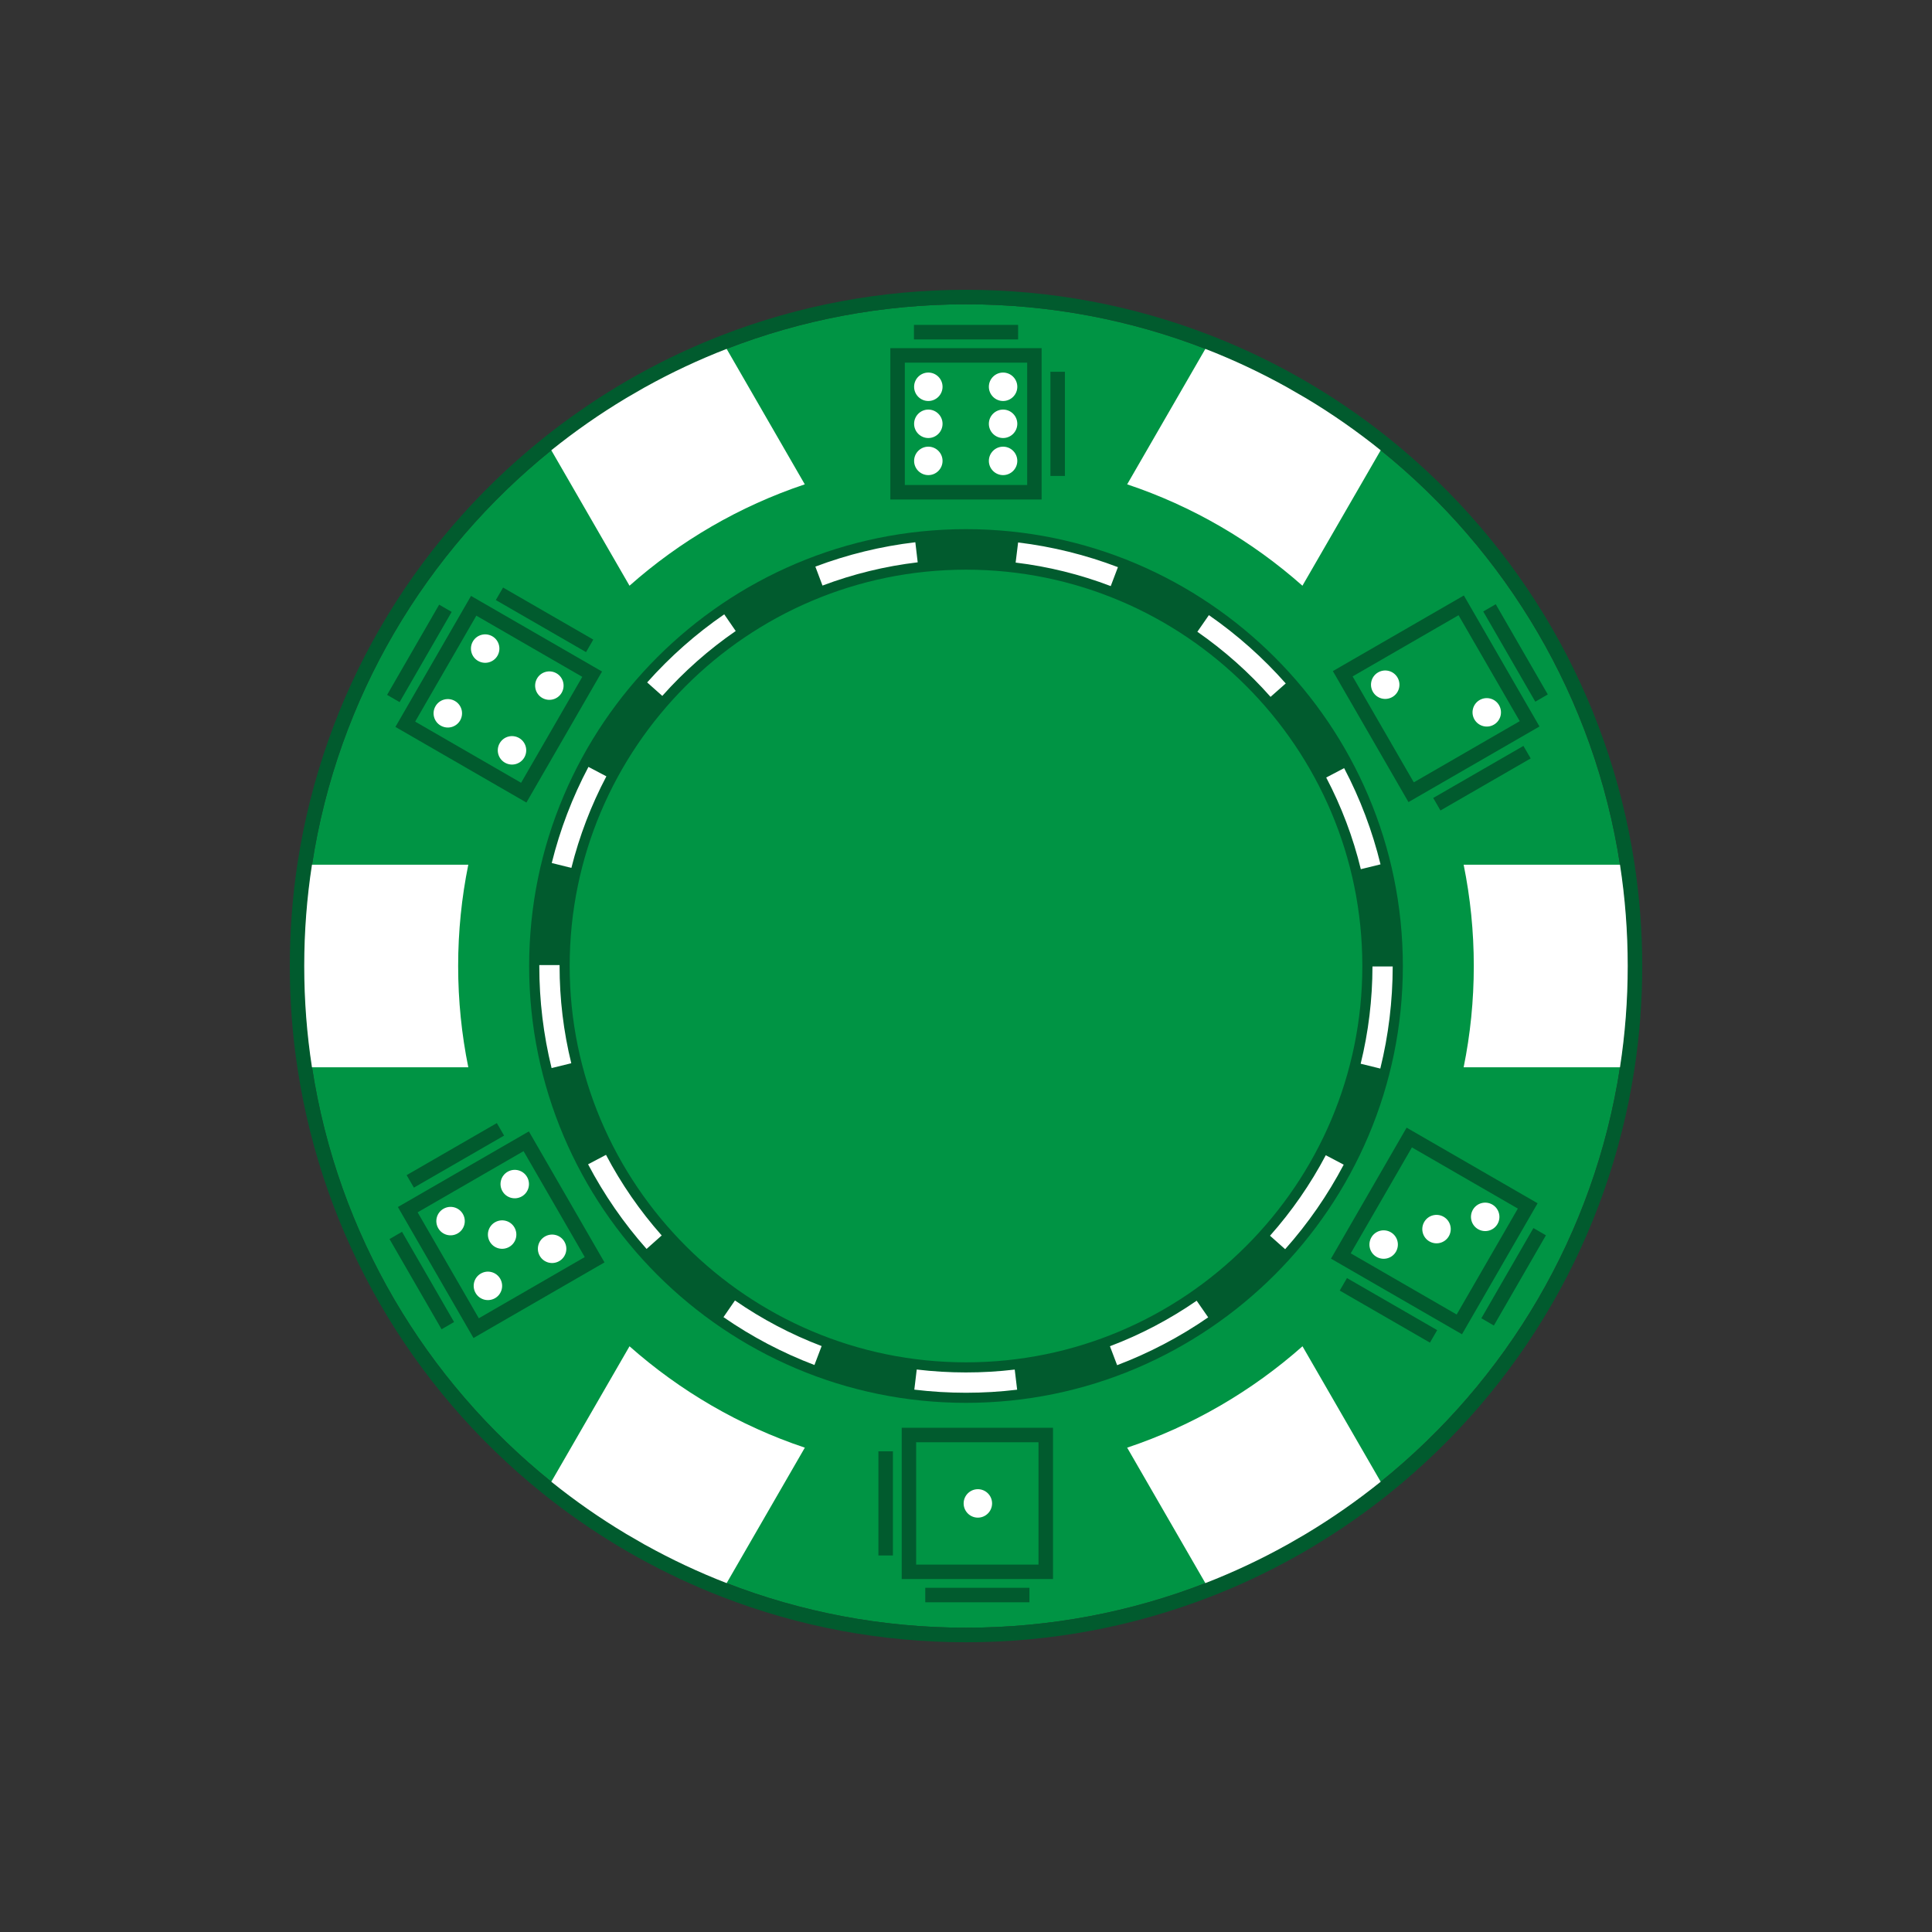 <?xml version="1.0" encoding="utf-8"?>
<!-- Generator: Adobe Illustrator 26.0.1, SVG Export Plug-In . SVG Version: 6.00 Build 0)  -->
<svg version="1.1" id="Layer_1" xmlns="http://www.w3.org/2000/svg" xmlns:xlink="http://www.w3.org/1999/xlink" x="0px" y="0px"
	 viewBox="0 0 360 360" enable-background="new 0 0 360 360" xml:space="preserve">
<rect x="0" y="0" width="360" height="360" fill="#333333" stroke="none"/>
<g>
	<g>
		<path fill="#009444" d="M303.3,180c0,6.42-0.49,12.72-1.44,18.87c-4.77,31.1-21.16,58.36-44.59,77.23
			c-4.39,3.53-9.02,6.77-13.88,9.68l-0.2,0.12c-1.1,0.66-2.22,1.3-3.34,1.93l-0.1,0.05c-4.86,2.7-9.92,5.08-15.15,7.11
			c-13.83,5.37-28.87,8.31-44.6,8.31c-15.73,0-30.77-2.94-44.6-8.31c-5.23-2.03-10.3-4.41-15.15-7.11l-0.1-0.05
			c-1.13-0.63-2.24-1.27-3.34-1.93l-0.2-0.12c-4.85-2.91-9.49-6.15-13.88-9.68c-23.44-18.87-39.82-46.14-44.59-77.23
			c-0.95-6.15-1.44-12.45-1.44-18.87c0-6.42,0.49-12.72,1.44-18.87c4.77-31.09,21.16-58.35,44.59-77.23
			c4.39-3.53,9.02-6.77,13.88-9.68l0.2-0.12c1.1-0.66,2.22-1.3,3.34-1.93l0.1-0.05c4.86-2.7,9.92-5.08,15.15-7.11
			c13.83-5.37,28.87-8.31,44.6-8.31c15.73,0,30.77,2.94,44.6,8.31c5.23,2.03,10.3,4.41,15.15,7.11c1.23,0.68,2.44,1.38,3.64,2.1
			c4.85,2.91,9.49,6.15,13.88,9.68c23.43,18.87,39.82,46.14,44.59,77.23C302.81,167.28,303.3,173.58,303.3,180z"/>
	</g>
	<path fill="#015B2E" d="M194.09,64.88h-28.19v28.19h28.19V64.88z M191.4,90.37h-22.8v-22.8h22.8V90.37z M110.55,119.18l-16.81-9.7
		l-1.35,2.33l16.81,9.7L110.55,119.18z M77.12,221.3l16.81-9.7l-1.35-2.33l-16.81,9.7L77.12,221.3z M98.09,149.54l14.09-24.41
		l-24.41-14.09l-14.09,24.41L98.09,149.54z M88.76,114.72l19.74,11.4l-11.4,19.74l-19.74-11.4L88.76,114.72z M198.43,69.27h-2.7
		v19.41h2.7V69.27z M268.41,151.02l16.81-9.7l-1.35-2.33l-16.81,9.7L268.41,151.02z M286.86,135.37l-14.09-24.41l-24.41,14.09
		l14.09,24.41L286.86,135.37z M271.78,114.64l11.4,19.74l-19.74,11.4l-11.4-19.74L271.78,114.64z M189.7,60.54H170.3v2.7h19.41
		V60.54z M304.53,160.72c-4.77-31.06-20.95-59.09-45.57-78.92c-4.5-3.62-9.27-6.95-14.18-9.89c-1.21-0.73-2.47-1.46-3.72-2.15
		c-4.95-2.75-10.17-5.2-15.48-7.26C211.05,56.86,195.72,54,180,54c-15.72,0-31.05,2.86-45.58,8.5c-5.32,2.06-10.53,4.51-15.49,7.27
		l-0.1,0.05c-1.22,0.68-2.35,1.33-3.42,1.98l-0.19,0.11c-4.92,2.95-9.68,6.28-14.18,9.89c-24.62,19.83-40.8,47.86-45.58,78.92
		C54.49,167.05,54,173.53,54,180s0.49,12.96,1.47,19.28c4.77,31.07,20.94,59.1,45.57,78.93c4.51,3.62,9.27,6.94,14.18,9.89
		l0.21,0.12c1.07,0.64,2.18,1.29,3.41,1.97l0.1,0.05c4.96,2.76,10.17,5.2,15.49,7.27c14.52,5.64,29.86,8.5,45.58,8.5
		c15.72,0,31.05-2.86,45.58-8.5c5.32-2.06,10.53-4.51,15.49-7.27l0.09-0.05c1.23-0.68,2.35-1.33,3.43-1.98l0.18-0.11
		c4.92-2.95,9.69-6.28,14.19-9.89c24.62-19.83,40.8-47.86,45.57-78.93c0.98-6.32,1.47-12.81,1.47-19.28S305.5,167.05,304.53,160.72z
		 M301.87,198.87c-4.77,31.1-21.16,58.36-44.59,77.23c-4.39,3.53-9.02,6.77-13.88,9.68l-0.2,0.12c-1.1,0.66-2.22,1.3-3.34,1.93
		l-0.1,0.05c-4.86,2.7-9.92,5.08-15.15,7.11c-13.83,5.37-28.87,8.31-44.6,8.31c-15.73,0-30.77-2.94-44.6-8.31
		c-5.23-2.03-10.3-4.41-15.15-7.11l-0.1-0.05c-1.13-0.63-2.24-1.27-3.34-1.93l-0.2-0.12c-4.85-2.91-9.49-6.15-13.88-9.68
		c-23.44-18.87-39.82-46.14-44.59-77.23c-0.95-6.15-1.44-12.45-1.44-18.87c0-6.42,0.49-12.72,1.44-18.87
		c4.77-31.09,21.16-58.35,44.59-77.23c4.39-3.53,9.02-6.77,13.88-9.68l0.2-0.12c1.1-0.66,2.22-1.3,3.34-1.93l0.1-0.05
		c4.86-2.7,9.92-5.08,15.15-7.11c13.83-5.37,28.87-8.31,44.6-8.31c15.73,0,30.77,2.94,44.6,8.31c5.23,2.03,10.3,4.41,15.15,7.11
		c1.23,0.68,2.44,1.38,3.64,2.1c4.85,2.91,9.49,6.15,13.88,9.68c23.43,18.87,39.82,46.14,44.59,77.23
		c0.95,6.15,1.44,12.45,1.44,18.87C303.3,186.41,302.81,192.72,301.87,198.87z M74.14,224.91l14.09,24.41l24.41-14.09l-14.09-24.41
		L74.14,224.91z M89.22,245.64l-11.4-19.74l19.74-11.4l11.4,19.74L89.22,245.64z M84.16,114.02l-2.33-1.35l-9.7,16.81l2.33,1.35
		L84.16,114.02z M168.02,294.23h28.19v-28.19h-28.19V294.23z M170.71,268.74h22.8v22.8h-22.8V268.74z M172.41,298.56h19.41v-2.7
		h-19.41V298.56z M262.1,210.12l-14.09,24.41l24.41,14.09l14.09-24.41L262.1,210.12z M271.43,244.94l-19.74-11.4l11.4-19.74
		l19.74,11.4L271.43,244.94z M180,98.6c-44.88,0-81.4,36.52-81.4,81.4c0,44.88,36.51,81.4,81.4,81.4s81.4-36.52,81.4-81.4
		C261.4,135.12,224.88,98.6,180,98.6z M180,253.85c-40.72,0-73.85-33.13-73.85-73.85s33.13-73.85,73.85-73.85
		s73.85,33.13,73.85,73.85S220.72,253.85,180,253.85z M276.03,245.64l2.33,1.35l9.7-16.81l-2.33-1.35L276.03,245.64z M72.58,230.88
		l9.7,16.81l2.33-1.35l-9.7-16.81L72.58,230.88z M276.38,113.94l9.7,16.81l2.33-1.35l-9.7-16.81L276.38,113.94z M163.68,289.84h2.7
		v-19.41h-2.7V289.84z M249.64,240.48l16.81,9.7l1.35-2.33l-16.81-9.7L249.64,240.48z"/>
	<path fill="#FFFFFF" d="M149.96,90.25L135.4,65.01c-5.23,2.03-10.3,4.41-15.15,7.11l-0.1,0.05l-3.34,1.93l-0.2,0.12
		c-4.85,2.91-9.49,6.15-13.88,9.68l14.57,25.24C126.71,100.8,137.79,94.32,149.96,90.25z M100.49,179.83V180
		c0,6.43,0.77,12.83,2.29,19.02l3.67-0.9c-1.45-5.9-2.18-11.99-2.18-18.12v-0.17H100.49z M172.98,88.53c1.46,0,2.65-1.19,2.65-2.65
		c0-1.46-1.19-2.65-2.65-2.65c-1.46,0-2.65,1.19-2.65,2.65C170.33,87.34,171.52,88.53,172.98,88.53z M186.91,88.53
		c1.46,0,2.65-1.19,2.65-2.65c0-1.46-1.19-2.65-2.65-2.65s-2.65,1.19-2.65,2.65C184.26,87.34,185.45,88.53,186.91,88.53z
		 M172.98,74.72c1.46,0,2.65-1.19,2.65-2.65c0-1.46-1.19-2.65-2.65-2.65c-1.46,0-2.65,1.19-2.65,2.65
		C170.33,73.53,171.52,74.72,172.98,74.72z M172.98,81.62c1.46,0,2.65-1.19,2.65-2.65s-1.19-2.65-2.65-2.65
		c-1.46,0-2.65,1.19-2.65,2.65S171.52,81.62,172.98,81.62z M137.09,117.58l-2.14-3.11c-5.27,3.63-10.1,7.9-14.36,12.69l2.82,2.51
		C127.46,125.11,132.07,121.04,137.09,117.58z M112.99,144.66l-3.34-1.76c-3,5.67-5.3,11.69-6.84,17.91l3.66,0.91
		C107.95,155.8,110.14,150.06,112.99,144.66z M94.08,142.11c1.27,0.73,2.89,0.3,3.62-0.97c0.73-1.27,0.3-2.89-0.97-3.62
		c-1.27-0.73-2.89-0.3-3.62,0.97C92.38,139.76,92.81,141.38,94.08,142.11z M123.3,230.21c-4.05-4.57-7.55-9.63-10.38-15.02
		l-3.34,1.76c2.98,5.66,6.64,10.97,10.9,15.77L123.3,230.21z M278.36,135.03c1.27-0.73,1.7-2.35,0.97-3.62
		c-0.73-1.27-2.35-1.7-3.62-0.97c-1.27,0.73-1.7,2.35-0.97,3.62C275.48,135.33,277.1,135.76,278.36,135.03z M247.12,144.88
		c2.84,5.41,5.01,11.15,6.45,17.08l3.67-0.9c-1.52-6.22-3.8-12.26-6.78-17.93L247.12,144.88z M257.27,83.9
		c-4.39-3.53-9.02-6.77-13.88-9.68l-3.64-2.1c-4.86-2.7-9.92-5.08-15.15-7.11l-14.57,25.24c12.18,4.07,23.26,10.56,32.66,18.89
		L257.27,83.9z M82.12,135.21c1.27,0.73,2.89,0.3,3.62-0.97c0.73-1.27,0.3-2.89-0.97-3.62c-1.27-0.73-2.89-0.3-3.62,0.97
		C80.41,132.86,80.85,134.48,82.12,135.21z M257.2,199.11c1.53-6.19,2.3-12.59,2.31-19.02l-3.77,0c-0.01,6.13-0.75,12.23-2.2,18.12
		L257.2,199.11z M186.91,81.62c1.46,0,2.65-1.19,2.65-2.65s-1.19-2.65-2.65-2.65s-2.65,1.19-2.65,2.65S185.45,81.62,186.91,81.62z
		 M186.91,74.72c1.46,0,2.65-1.19,2.65-2.65c0-1.46-1.19-2.65-2.65-2.65s-2.65,1.19-2.65,2.65
		C184.26,73.53,185.45,74.72,186.91,74.72z M250.38,217.02l-3.34-1.76c-2.84,5.39-6.34,10.44-10.39,15l2.82,2.51
		C243.73,227.98,247.4,222.68,250.38,217.02z M206.97,109.21l1.34-3.53c-5.98-2.28-12.24-3.83-18.6-4.6l-0.46,3.75
		C195.32,105.56,201.28,107.04,206.97,109.21z M225.26,114.62l-2.15,3.1c5.01,3.48,9.6,7.56,13.64,12.13l2.83-2.5
		C235.34,122.55,230.52,118.27,225.26,114.62z M259.15,229.61c-1.27-0.73-2.89-0.3-3.62,0.97c-0.73,1.27-0.3,2.89,0.97,3.62
		c1.27,0.73,2.89,0.3,3.62-0.97C260.85,231.96,260.42,230.34,259.15,229.61z M222.98,242.37c-5.03,3.47-10.47,6.33-16.16,8.48
		l1.34,3.53c5.98-2.27,11.69-5.26,16.97-8.91L222.98,242.37z M170.82,255.19l-0.45,3.75c3.17,0.38,6.41,0.58,9.63,0.58
		c3.18,0,6.39-0.19,9.53-0.57l-0.45-3.75C183.07,255.92,176.84,255.91,170.82,255.19z M210.03,269.75l14.57,25.24
		c5.23-2.03,10.3-4.41,15.15-7.11l0.1-0.05l3.34-1.93l0.2-0.12c4.85-2.91,9.49-6.15,13.88-9.68l-14.57-25.24
		C233.29,259.19,222.21,265.68,210.03,269.75z M182.21,277.49c-1.46,0-2.65,1.19-2.65,2.65c0,1.46,1.19,2.65,2.65,2.65
		c1.46,0,2.65-1.19,2.65-2.65C184.86,278.67,183.67,277.49,182.21,277.49z M256.79,125.29c-1.27,0.73-1.7,2.35-0.97,3.62
		c0.73,1.27,2.35,1.7,3.62,0.97c1.27-0.73,1.7-2.35,0.97-3.62C259.68,124.99,258.06,124.56,256.79,125.29z M278.07,224.45
		c-1.27-0.73-2.89-0.3-3.62,0.97c-0.73,1.27-0.3,2.89,0.97,3.62c1.27,0.73,2.89,0.3,3.62-0.97
		C279.77,226.81,279.34,225.19,278.07,224.45z M301.86,161.13h-29.13c1.24,6.1,1.89,12.41,1.89,18.87s-0.65,12.77-1.89,18.87h29.13
		c0.95-6.15,1.44-12.45,1.44-18.87C303.3,173.58,302.81,167.28,301.86,161.13z M269,226.73c-1.27-0.73-2.89-0.3-3.62,0.97
		c-0.73,1.27-0.3,2.89,0.97,3.62c1.27,0.73,2.89,0.3,3.62-0.97C270.7,229.08,270.27,227.46,269,226.73z M170.56,101.04
		c-6.37,0.75-12.64,2.28-18.63,4.54l1.33,3.53c5.7-2.15,11.67-3.61,17.74-4.33L170.56,101.04z M89.59,237.31
		c-1.27,0.73-1.7,2.35-0.97,3.62s2.35,1.7,3.62,0.97c1.27-0.73,1.7-2.35,0.97-3.62C92.48,237.01,90.86,236.57,89.59,237.31z
		 M89.08,123.15c1.27,0.73,2.89,0.3,3.62-0.97c0.73-1.27,0.3-2.89-0.97-3.62c-1.27-0.73-2.89-0.3-3.62,0.97
		C87.38,120.8,87.81,122.42,89.08,123.15z M92.24,227.75c-1.27,0.73-1.7,2.35-0.97,3.62c0.73,1.27,2.35,1.7,3.62,0.97
		c1.27-0.73,1.7-2.35,0.97-3.62C95.13,227.45,93.51,227.02,92.24,227.75z M82.63,225.24c-1.27,0.73-1.7,2.35-0.97,3.62
		c0.73,1.27,2.35,1.7,3.62,0.97c1.27-0.73,1.7-2.35,0.97-3.62S83.9,224.51,82.63,225.24z M58.13,161.13
		c-0.95,6.15-1.44,12.45-1.44,18.87c0,6.42,0.49,12.72,1.44,18.87h29.13c-1.24-6.1-1.89-12.41-1.89-18.87s0.65-12.77,1.89-18.87
		H58.13z M105.17,231.37c-0.73-1.27-2.35-1.7-3.62-0.97c-1.27,0.73-1.7,2.35-0.97,3.62c0.73,1.27,2.35,1.7,3.62,0.97
		C105.47,234.26,105.91,232.64,105.17,231.37z M134.81,245.43c5.27,3.65,10.98,6.65,16.95,8.92l1.34-3.53
		c-5.69-2.16-11.12-5.02-16.15-8.5L134.81,245.43z M102.73,276.1c4.39,3.53,9.02,6.77,13.88,9.68l0.2,0.12l3.34,1.93l0.1,0.05
		c4.86,2.7,9.92,5.08,15.15,7.11l14.57-25.24c-12.18-4.07-23.26-10.56-32.67-18.89L102.73,276.1z M94.59,218.34
		c-1.27,0.73-1.7,2.35-0.97,3.62c0.73,1.27,2.35,1.7,3.62,0.97c1.27-0.73,1.7-2.35,0.97-3.62
		C97.48,218.04,95.86,217.61,94.59,218.34z M101.04,130.05c1.27,0.73,2.89,0.3,3.62-0.97c0.73-1.27,0.3-2.89-0.97-3.62
		c-1.27-0.73-2.89-0.3-3.62,0.97C99.34,127.7,99.77,129.32,101.04,130.05z"/>
</g>
</svg>
